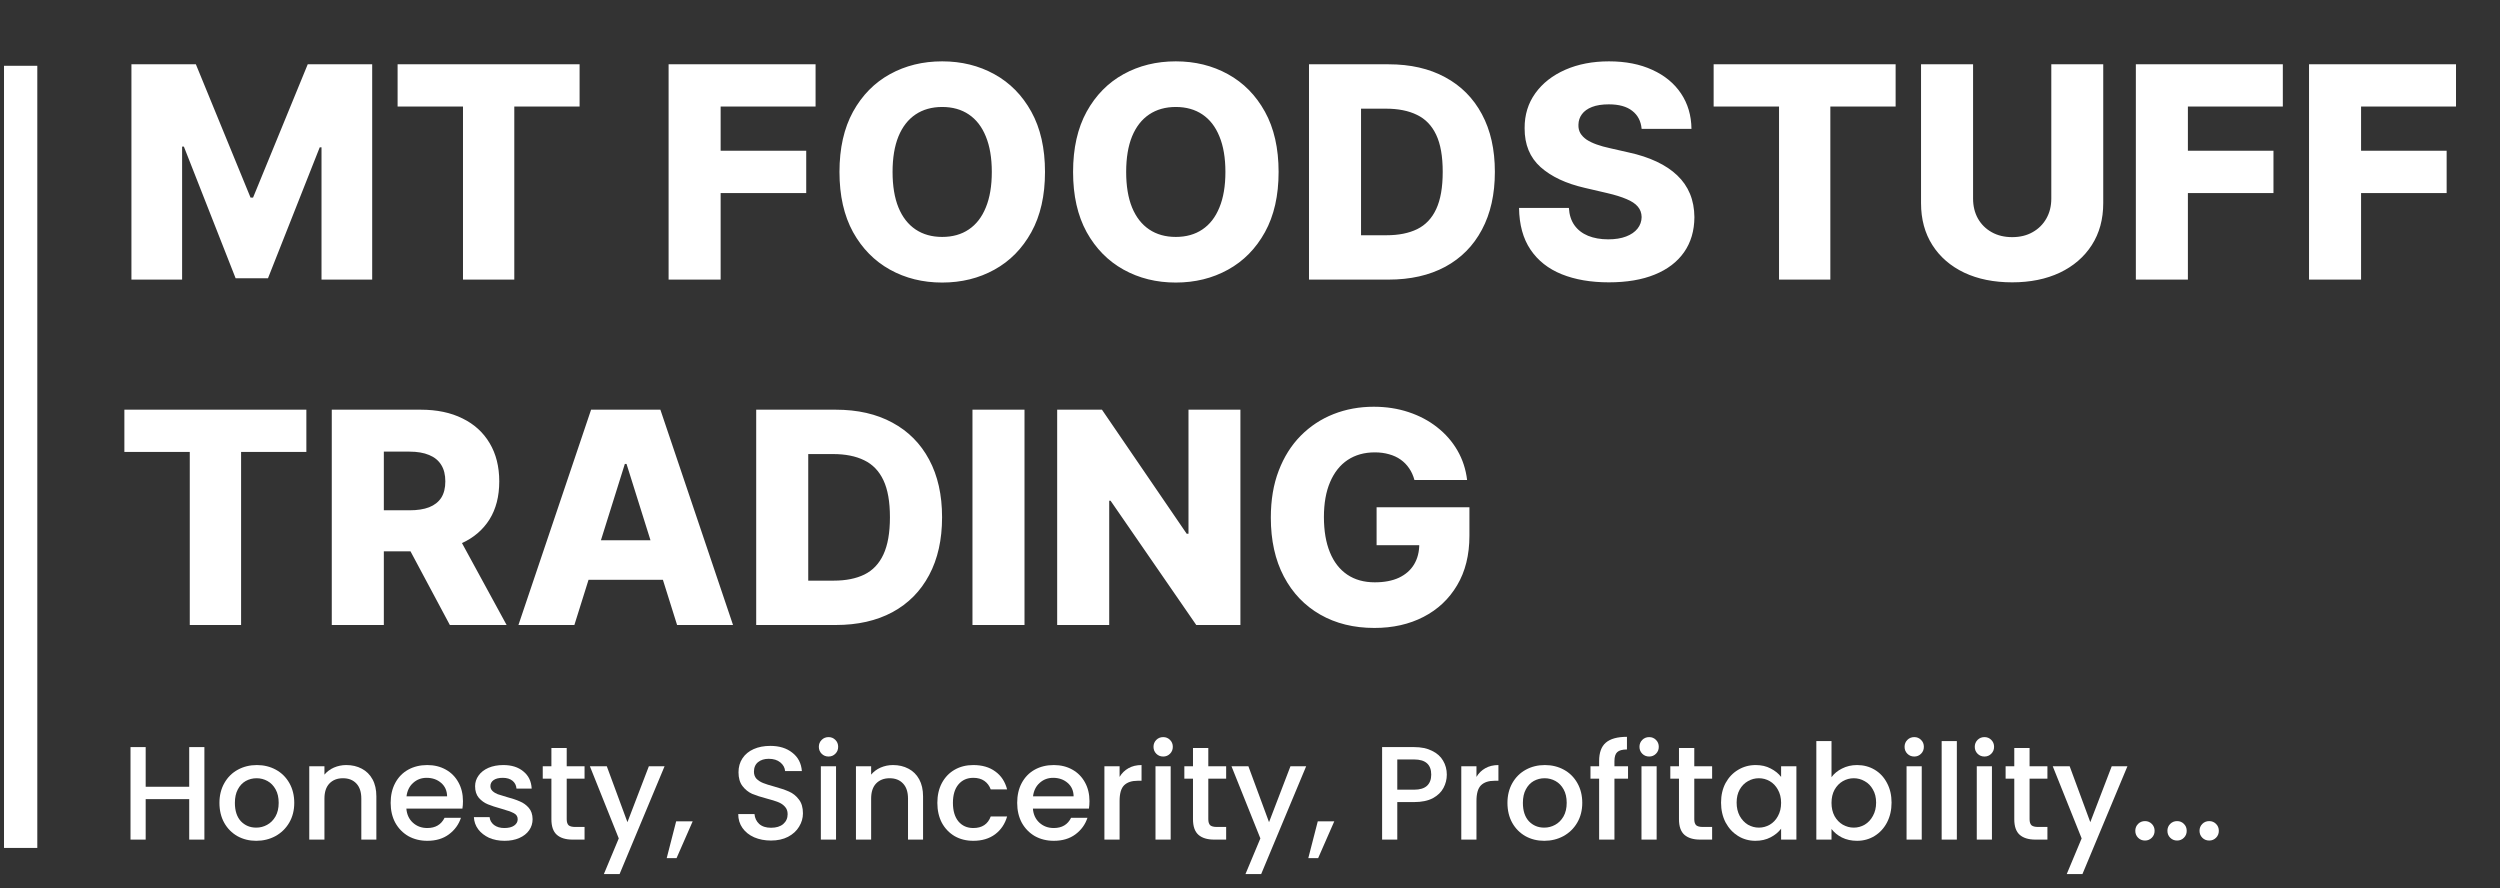 <svg width="152" height="54" viewBox="0 0 152 54" fill="none" xmlns="http://www.w3.org/2000/svg">
<rect x="0" y="0" width="152" height="54" fill="#333333" stroke="none"/>
<path d="M12.427 45.423V51.048H11.504V48.587H8.857V51.048H7.935V45.423H8.857V47.835H11.504V45.423H12.427Z" fill="white"/>
<path d="M15.576 51.121C15.155 51.121 14.775 51.026 14.435 50.838C14.095 50.643 13.828 50.374 13.634 50.028C13.439 49.678 13.342 49.273 13.342 48.814C13.342 48.361 13.442 47.959 13.642 47.608C13.841 47.257 14.114 46.987 14.459 46.799C14.805 46.61 15.19 46.515 15.617 46.515C16.043 46.515 16.429 46.61 16.774 46.799C17.119 46.987 17.392 47.257 17.592 47.608C17.791 47.959 17.891 48.361 17.891 48.814C17.891 49.267 17.789 49.669 17.584 50.02C17.378 50.371 17.098 50.643 16.742 50.838C16.391 51.026 16.003 51.121 15.576 51.121ZM15.576 50.32C15.814 50.32 16.035 50.263 16.24 50.15C16.45 50.036 16.62 49.866 16.75 49.64C16.879 49.413 16.944 49.138 16.944 48.814C16.944 48.49 16.882 48.218 16.758 47.997C16.634 47.77 16.469 47.6 16.264 47.487C16.059 47.373 15.838 47.317 15.601 47.317C15.363 47.317 15.142 47.373 14.937 47.487C14.737 47.6 14.578 47.77 14.459 47.997C14.341 48.218 14.281 48.49 14.281 48.814C14.281 49.294 14.402 49.667 14.645 49.931C14.894 50.19 15.204 50.32 15.576 50.32Z" fill="white"/>
<path d="M21.054 46.515C21.404 46.515 21.717 46.588 21.992 46.734C22.273 46.88 22.492 47.095 22.648 47.381C22.805 47.667 22.883 48.013 22.883 48.417V51.048H21.968V48.555C21.968 48.156 21.868 47.851 21.669 47.64C21.469 47.425 21.197 47.317 20.851 47.317C20.506 47.317 20.231 47.425 20.026 47.64C19.826 47.851 19.726 48.156 19.726 48.555V51.048H18.803V46.588H19.726V47.098C19.877 46.915 20.069 46.772 20.301 46.669C20.538 46.567 20.789 46.515 21.054 46.515Z" fill="white"/>
<path d="M28.148 48.709C28.148 48.876 28.137 49.027 28.115 49.162H24.707C24.735 49.518 24.867 49.804 25.104 50.02C25.341 50.236 25.633 50.344 25.978 50.344C26.475 50.344 26.826 50.136 27.03 49.721H28.026C27.891 50.131 27.646 50.468 27.29 50.732C26.939 50.992 26.502 51.121 25.978 51.121C25.552 51.121 25.169 51.026 24.829 50.838C24.494 50.643 24.23 50.374 24.036 50.028C23.847 49.678 23.752 49.273 23.752 48.814C23.752 48.355 23.844 47.953 24.028 47.608C24.216 47.257 24.478 46.987 24.813 46.799C25.153 46.61 25.541 46.515 25.978 46.515C26.399 46.515 26.774 46.607 27.103 46.791C27.433 46.974 27.689 47.233 27.872 47.568C28.056 47.897 28.148 48.277 28.148 48.709ZM27.184 48.417C27.179 48.078 27.058 47.805 26.82 47.6C26.583 47.395 26.289 47.292 25.938 47.292C25.619 47.292 25.347 47.395 25.12 47.6C24.894 47.8 24.759 48.072 24.716 48.417H27.184Z" fill="white"/>
<path d="M30.674 51.121C30.324 51.121 30.008 51.059 29.727 50.935C29.452 50.805 29.234 50.633 29.072 50.417C28.91 50.196 28.824 49.95 28.813 49.68H29.768C29.784 49.869 29.873 50.028 30.035 50.158C30.202 50.282 30.41 50.344 30.658 50.344C30.917 50.344 31.117 50.295 31.257 50.198C31.403 50.096 31.476 49.966 31.476 49.81C31.476 49.642 31.395 49.518 31.233 49.437C31.076 49.356 30.826 49.267 30.48 49.17C30.146 49.078 29.873 48.989 29.663 48.903C29.452 48.817 29.269 48.685 29.112 48.507C28.961 48.328 28.886 48.094 28.886 47.802C28.886 47.565 28.956 47.349 29.096 47.155C29.236 46.955 29.436 46.799 29.695 46.685C29.959 46.572 30.262 46.515 30.602 46.515C31.109 46.515 31.516 46.645 31.824 46.904C32.137 47.157 32.304 47.505 32.326 47.948H31.403C31.387 47.748 31.306 47.589 31.16 47.47C31.014 47.352 30.817 47.292 30.569 47.292C30.326 47.292 30.14 47.338 30.011 47.43C29.881 47.522 29.817 47.643 29.817 47.794C29.817 47.913 29.86 48.013 29.946 48.094C30.032 48.175 30.138 48.239 30.262 48.288C30.386 48.331 30.569 48.388 30.812 48.458C31.136 48.544 31.4 48.633 31.605 48.725C31.816 48.811 31.997 48.941 32.148 49.114C32.299 49.286 32.377 49.516 32.382 49.802C32.382 50.055 32.312 50.282 32.172 50.481C32.032 50.681 31.832 50.838 31.573 50.951C31.319 51.064 31.02 51.121 30.674 51.121Z" fill="white"/>
<path d="M34.456 47.341V49.81C34.456 49.977 34.494 50.098 34.569 50.174C34.65 50.244 34.785 50.279 34.974 50.279H35.541V51.048H34.812C34.397 51.048 34.078 50.951 33.857 50.757C33.636 50.562 33.525 50.247 33.525 49.81V47.341H32.999V46.588H33.525V45.479H34.456V46.588H35.541V47.341H34.456Z" fill="white"/>
<path d="M40.406 46.588L37.67 53.145H36.715L37.621 50.975L35.865 46.588H36.893L38.148 49.988L39.451 46.588H40.406Z" fill="white"/>
<path d="M42.114 49.939L41.135 52.173H40.536L41.11 49.939H42.114Z" fill="white"/>
<path d="M46.877 51.105C46.499 51.105 46.159 51.04 45.857 50.91C45.554 50.776 45.317 50.587 45.144 50.344C44.972 50.101 44.885 49.818 44.885 49.494H45.873C45.894 49.737 45.989 49.937 46.156 50.093C46.329 50.249 46.569 50.328 46.877 50.328C47.195 50.328 47.443 50.252 47.621 50.101C47.799 49.945 47.888 49.745 47.888 49.502C47.888 49.313 47.832 49.159 47.718 49.041C47.61 48.922 47.473 48.83 47.306 48.766C47.144 48.701 46.917 48.631 46.626 48.555C46.259 48.458 45.959 48.361 45.727 48.264C45.501 48.161 45.306 48.005 45.144 47.794C44.982 47.584 44.901 47.303 44.901 46.952C44.901 46.629 44.982 46.345 45.144 46.102C45.306 45.86 45.533 45.673 45.824 45.544C46.116 45.414 46.453 45.35 46.836 45.35C47.381 45.35 47.826 45.487 48.172 45.763C48.522 46.032 48.717 46.405 48.754 46.88H47.734C47.718 46.675 47.621 46.499 47.443 46.353C47.265 46.208 47.03 46.135 46.739 46.135C46.474 46.135 46.259 46.202 46.091 46.337C45.924 46.472 45.84 46.666 45.84 46.92C45.84 47.093 45.892 47.236 45.994 47.349C46.102 47.457 46.237 47.543 46.399 47.608C46.561 47.673 46.782 47.743 47.063 47.819C47.435 47.921 47.737 48.023 47.969 48.126C48.207 48.229 48.406 48.388 48.568 48.604C48.736 48.814 48.819 49.097 48.819 49.453C48.819 49.739 48.741 50.009 48.584 50.263C48.433 50.517 48.209 50.722 47.913 50.878C47.621 51.029 47.276 51.105 46.877 51.105Z" fill="white"/>
<path d="M50.377 45.997C50.21 45.997 50.07 45.941 49.956 45.827C49.843 45.714 49.786 45.574 49.786 45.406C49.786 45.239 49.843 45.099 49.956 44.986C50.07 44.872 50.21 44.816 50.377 44.816C50.539 44.816 50.677 44.872 50.79 44.986C50.904 45.099 50.96 45.239 50.96 45.406C50.96 45.574 50.904 45.714 50.79 45.827C50.677 45.941 50.539 45.997 50.377 45.997ZM50.831 46.588V51.048H49.908V46.588H50.831Z" fill="white"/>
<path d="M54.292 46.515C54.643 46.515 54.956 46.588 55.231 46.734C55.512 46.88 55.73 47.095 55.887 47.381C56.043 47.667 56.122 48.013 56.122 48.417V51.048H55.207V48.555C55.207 48.156 55.107 47.851 54.907 47.64C54.708 47.425 54.435 47.317 54.09 47.317C53.745 47.317 53.469 47.425 53.264 47.64C53.065 47.851 52.965 48.156 52.965 48.555V51.048H52.042V46.588H52.965V47.098C53.116 46.915 53.308 46.772 53.54 46.669C53.777 46.567 54.028 46.515 54.292 46.515Z" fill="white"/>
<path d="M56.991 48.814C56.991 48.355 57.083 47.953 57.266 47.608C57.455 47.257 57.714 46.987 58.043 46.799C58.373 46.61 58.75 46.515 59.177 46.515C59.716 46.515 60.161 46.645 60.512 46.904C60.868 47.157 61.108 47.522 61.233 47.997H60.237C60.156 47.775 60.026 47.603 59.848 47.478C59.67 47.354 59.446 47.292 59.177 47.292C58.799 47.292 58.497 47.427 58.27 47.697C58.049 47.962 57.938 48.334 57.938 48.814C57.938 49.294 58.049 49.669 58.27 49.939C58.497 50.209 58.799 50.344 59.177 50.344C59.711 50.344 60.064 50.109 60.237 49.64H61.233C61.103 50.093 60.86 50.455 60.504 50.724C60.148 50.989 59.705 51.121 59.177 51.121C58.75 51.121 58.373 51.026 58.043 50.838C57.714 50.643 57.455 50.374 57.266 50.028C57.083 49.678 56.991 49.273 56.991 48.814Z" fill="white"/>
<path d="M66.24 48.709C66.24 48.876 66.229 49.027 66.207 49.162H62.8C62.827 49.518 62.959 49.804 63.196 50.02C63.434 50.236 63.725 50.344 64.07 50.344C64.567 50.344 64.918 50.136 65.123 49.721H66.118C65.983 50.131 65.738 50.468 65.382 50.732C65.031 50.992 64.594 51.121 64.07 51.121C63.644 51.121 63.261 51.026 62.921 50.838C62.587 50.643 62.322 50.374 62.128 50.028C61.939 49.678 61.845 49.273 61.845 48.814C61.845 48.355 61.936 47.953 62.12 47.608C62.309 47.257 62.57 46.987 62.905 46.799C63.245 46.61 63.633 46.515 64.07 46.515C64.491 46.515 64.866 46.607 65.196 46.791C65.525 46.974 65.781 47.233 65.965 47.568C66.148 47.897 66.24 48.277 66.24 48.709ZM65.276 48.417C65.271 48.078 65.15 47.805 64.912 47.6C64.675 47.395 64.381 47.292 64.03 47.292C63.712 47.292 63.439 47.395 63.212 47.6C62.986 47.8 62.851 48.072 62.808 48.417H65.276Z" fill="white"/>
<path d="M68.071 47.236C68.206 47.009 68.384 46.834 68.605 46.71C68.831 46.58 69.099 46.515 69.406 46.515V47.47H69.171C68.81 47.47 68.535 47.562 68.346 47.746C68.162 47.929 68.071 48.248 68.071 48.701V51.048H67.148V46.588H68.071V47.236Z" fill="white"/>
<path d="M70.724 45.997C70.556 45.997 70.416 45.941 70.303 45.827C70.19 45.714 70.133 45.574 70.133 45.406C70.133 45.239 70.19 45.099 70.303 44.986C70.416 44.872 70.556 44.816 70.724 44.816C70.886 44.816 71.023 44.872 71.137 44.986C71.25 45.099 71.307 45.239 71.307 45.406C71.307 45.574 71.25 45.714 71.137 45.827C71.023 45.941 70.886 45.997 70.724 45.997ZM71.177 46.588V51.048H70.254V46.588H71.177Z" fill="white"/>
<path d="M73.465 47.341V49.81C73.465 49.977 73.503 50.098 73.578 50.174C73.659 50.244 73.794 50.279 73.983 50.279H74.55V51.048H73.821C73.406 51.048 73.087 50.951 72.866 50.757C72.645 50.562 72.534 50.247 72.534 49.81V47.341H72.008V46.588H72.534V45.479H73.465V46.588H74.55V47.341H73.465Z" fill="white"/>
<path d="M79.415 46.588L76.679 53.145H75.724L76.631 50.975L74.874 46.588H75.902L77.157 49.988L78.46 46.588H79.415Z" fill="white"/>
<path d="M81.123 49.939L80.144 52.173H79.545L80.12 49.939H81.123Z" fill="white"/>
<path d="M87.966 47.098C87.966 47.384 87.898 47.654 87.763 47.907C87.629 48.161 87.413 48.369 87.116 48.531C86.819 48.687 86.439 48.766 85.975 48.766H84.955V51.048H84.032V45.423H85.975C86.406 45.423 86.771 45.498 87.067 45.649C87.37 45.795 87.594 45.995 87.739 46.248C87.89 46.502 87.966 46.785 87.966 47.098ZM85.975 48.013C86.325 48.013 86.587 47.934 86.76 47.778C86.933 47.616 87.019 47.389 87.019 47.098C87.019 46.483 86.671 46.175 85.975 46.175H84.955V48.013H85.975Z" fill="white"/>
<path d="M89.769 47.236C89.904 47.009 90.082 46.834 90.303 46.71C90.529 46.58 90.797 46.515 91.104 46.515V47.47H90.87C90.508 47.47 90.233 47.562 90.044 47.746C89.86 47.929 89.769 48.248 89.769 48.701V51.048H88.846V46.588H89.769V47.236Z" fill="white"/>
<path d="M93.887 51.121C93.466 51.121 93.086 51.026 92.746 50.838C92.406 50.643 92.139 50.374 91.944 50.028C91.75 49.678 91.653 49.273 91.653 48.814C91.653 48.361 91.753 47.959 91.952 47.608C92.152 47.257 92.425 46.987 92.77 46.799C93.115 46.61 93.501 46.515 93.927 46.515C94.354 46.515 94.74 46.61 95.085 46.799C95.43 46.987 95.703 47.257 95.902 47.608C96.102 47.959 96.202 48.361 96.202 48.814C96.202 49.267 96.099 49.669 95.894 50.02C95.689 50.371 95.409 50.643 95.052 50.838C94.702 51.026 94.313 51.121 93.887 51.121ZM93.887 50.32C94.124 50.32 94.346 50.263 94.551 50.15C94.761 50.036 94.931 49.866 95.061 49.64C95.19 49.413 95.255 49.138 95.255 48.814C95.255 48.49 95.193 48.218 95.069 47.997C94.945 47.77 94.78 47.6 94.575 47.487C94.37 47.373 94.149 47.317 93.911 47.317C93.674 47.317 93.453 47.373 93.248 47.487C93.048 47.6 92.889 47.77 92.77 47.997C92.651 48.218 92.592 48.49 92.592 48.814C92.592 49.294 92.713 49.667 92.956 49.931C93.204 50.19 93.515 50.32 93.887 50.32Z" fill="white"/>
<path d="M98.984 47.341H98.158V51.048H97.227V47.341H96.701V46.588H97.227V46.273C97.227 45.76 97.362 45.388 97.632 45.156C97.907 44.918 98.336 44.799 98.919 44.799V45.568C98.638 45.568 98.442 45.622 98.328 45.73C98.215 45.833 98.158 46.014 98.158 46.273V46.588H98.984V47.341Z" fill="white"/>
<path d="M100.271 45.997C100.104 45.997 99.964 45.941 99.85 45.827C99.737 45.714 99.68 45.574 99.68 45.406C99.68 45.239 99.737 45.099 99.85 44.986C99.964 44.872 100.104 44.816 100.271 44.816C100.433 44.816 100.571 44.872 100.684 44.986C100.797 45.099 100.854 45.239 100.854 45.406C100.854 45.574 100.797 45.714 100.684 45.827C100.571 45.941 100.433 45.997 100.271 45.997ZM100.724 46.588V51.048H99.802V46.588H100.724Z" fill="white"/>
<path d="M103.012 47.341V49.81C103.012 49.977 103.05 50.098 103.126 50.174C103.207 50.244 103.342 50.279 103.53 50.279H104.097V51.048H103.369C102.953 51.048 102.635 50.951 102.413 50.757C102.192 50.562 102.082 50.247 102.082 49.81V47.341H101.555V46.588H102.082V45.479H103.012V46.588H104.097V47.341H103.012Z" fill="white"/>
<path d="M104.64 48.798C104.64 48.35 104.732 47.953 104.915 47.608C105.104 47.263 105.358 46.996 105.676 46.807C106 46.612 106.356 46.515 106.745 46.515C107.095 46.515 107.4 46.586 107.659 46.726C107.924 46.861 108.134 47.031 108.291 47.236V46.588H109.221V51.048H108.291V50.384C108.134 50.595 107.921 50.77 107.651 50.91C107.381 51.051 107.074 51.121 106.728 51.121C106.345 51.121 105.994 51.024 105.676 50.83C105.358 50.63 105.104 50.355 104.915 50.004C104.732 49.648 104.64 49.246 104.64 48.798ZM108.291 48.814C108.291 48.507 108.226 48.239 108.096 48.013C107.972 47.786 107.808 47.613 107.603 47.495C107.397 47.376 107.176 47.317 106.939 47.317C106.701 47.317 106.48 47.376 106.275 47.495C106.07 47.608 105.903 47.778 105.773 48.005C105.649 48.226 105.587 48.49 105.587 48.798C105.587 49.105 105.649 49.375 105.773 49.607C105.903 49.839 106.07 50.017 106.275 50.142C106.485 50.26 106.707 50.32 106.939 50.32C107.176 50.32 107.397 50.26 107.603 50.142C107.808 50.023 107.972 49.85 108.096 49.623C108.226 49.392 108.291 49.122 108.291 48.814Z" fill="white"/>
<path d="M111.356 47.252C111.513 47.036 111.726 46.861 111.996 46.726C112.271 46.586 112.576 46.515 112.91 46.515C113.304 46.515 113.66 46.61 113.979 46.799C114.297 46.987 114.548 47.257 114.731 47.608C114.915 47.953 115.007 48.35 115.007 48.798C115.007 49.246 114.915 49.648 114.731 50.004C114.548 50.355 114.294 50.63 113.971 50.83C113.652 51.024 113.299 51.121 112.91 51.121C112.565 51.121 112.257 51.053 111.987 50.919C111.723 50.784 111.513 50.611 111.356 50.401V51.048H110.433V45.058H111.356V47.252ZM114.068 48.798C114.068 48.49 114.003 48.226 113.873 48.005C113.749 47.778 113.582 47.608 113.372 47.495C113.167 47.376 112.945 47.317 112.708 47.317C112.476 47.317 112.255 47.376 112.044 47.495C111.839 47.613 111.672 47.786 111.542 48.013C111.418 48.239 111.356 48.507 111.356 48.814C111.356 49.122 111.418 49.392 111.542 49.623C111.672 49.85 111.839 50.023 112.044 50.142C112.255 50.26 112.476 50.32 112.708 50.32C112.945 50.32 113.167 50.26 113.372 50.142C113.582 50.017 113.749 49.839 113.873 49.607C114.003 49.375 114.068 49.105 114.068 48.798Z" fill="white"/>
<path d="M116.389 45.997C116.221 45.997 116.081 45.941 115.968 45.827C115.854 45.714 115.798 45.574 115.798 45.406C115.798 45.239 115.854 45.099 115.968 44.986C116.081 44.872 116.221 44.816 116.389 44.816C116.55 44.816 116.688 44.872 116.801 44.986C116.915 45.099 116.971 45.239 116.971 45.406C116.971 45.574 116.915 45.714 116.801 45.827C116.688 45.941 116.55 45.997 116.389 45.997ZM116.842 46.588V51.048H115.919V46.588H116.842Z" fill="white"/>
<path d="M118.976 45.058V51.048H118.053V45.058H118.976Z" fill="white"/>
<path d="M120.657 45.997C120.49 45.997 120.349 45.941 120.236 45.827C120.123 45.714 120.066 45.574 120.066 45.406C120.066 45.239 120.123 45.099 120.236 44.986C120.349 44.872 120.49 44.816 120.657 44.816C120.819 44.816 120.957 44.872 121.07 44.986C121.183 45.099 121.24 45.239 121.24 45.406C121.24 45.574 121.183 45.714 121.07 45.827C120.957 45.941 120.819 45.997 120.657 45.997ZM121.11 46.588V51.048H120.188V46.588H121.11Z" fill="white"/>
<path d="M123.398 47.341V49.81C123.398 49.977 123.436 50.098 123.512 50.174C123.593 50.244 123.728 50.279 123.916 50.279H124.483V51.048H123.755C123.339 51.048 123.021 50.951 122.799 50.757C122.578 50.562 122.468 50.247 122.468 49.81V47.341H121.941V46.588H122.468V45.479H123.398V46.588H124.483V47.341H123.398Z" fill="white"/>
<path d="M129.348 46.588L126.612 53.145H125.657L126.564 50.975L124.807 46.588H125.835L127.09 49.988L128.393 46.588H129.348Z" fill="white"/>
<path d="M130.417 51.105C130.25 51.105 130.109 51.048 129.996 50.935C129.883 50.822 129.826 50.681 129.826 50.514C129.826 50.347 129.883 50.206 129.996 50.093C130.109 49.98 130.25 49.923 130.417 49.923C130.579 49.923 130.716 49.98 130.83 50.093C130.943 50.206 131 50.347 131 50.514C131 50.681 130.943 50.822 130.83 50.935C130.716 51.048 130.579 51.105 130.417 51.105Z" fill="white"/>
<path d="M132.369 51.105C132.202 51.105 132.062 51.048 131.949 50.935C131.835 50.822 131.779 50.681 131.779 50.514C131.779 50.347 131.835 50.206 131.949 50.093C132.062 49.98 132.202 49.923 132.369 49.923C132.531 49.923 132.669 49.98 132.782 50.093C132.896 50.206 132.952 50.347 132.952 50.514C132.952 50.681 132.896 50.822 132.782 50.935C132.669 51.048 132.531 51.105 132.369 51.105Z" fill="white"/>
<path d="M134.322 51.105C134.155 51.105 134.014 51.048 133.901 50.935C133.788 50.822 133.731 50.681 133.731 50.514C133.731 50.347 133.788 50.206 133.901 50.093C134.014 49.98 134.155 49.923 134.322 49.923C134.484 49.923 134.621 49.98 134.735 50.093C134.848 50.206 134.905 50.347 134.905 50.514C134.905 50.681 134.848 50.822 134.735 50.935C134.621 51.048 134.484 51.105 134.322 51.105Z" fill="white"/>
<rect x="0.244" y="4" width="2.024" height="47.554" fill="white"/>
<path d="M7.991 3.909H11.909L15.233 12.014H15.386L18.71 3.909H22.629V17H19.548V8.959H19.439L16.294 16.917H14.325L11.18 8.914H11.072V17H7.991V3.909ZM24.174 6.479V3.909H35.239V6.479H31.269V17H28.15V6.479H24.174ZM40.651 17V3.909H49.587V6.479H43.815V9.163H49.018V11.739H43.815V17H40.651ZM63.536 10.454C63.536 11.895 63.259 13.116 62.705 14.117C62.151 15.119 61.401 15.879 60.455 16.399C59.513 16.919 58.456 17.179 57.285 17.179C56.108 17.179 55.05 16.917 54.108 16.393C53.166 15.869 52.418 15.108 51.864 14.111C51.315 13.109 51.04 11.891 51.04 10.454C51.04 9.014 51.315 7.793 51.864 6.792C52.418 5.79 53.166 5.03 54.108 4.51C55.05 3.99 56.108 3.73 57.285 3.73C58.456 3.73 59.513 3.99 60.455 4.51C61.401 5.03 62.151 5.79 62.705 6.792C63.259 7.793 63.536 9.014 63.536 10.454ZM60.302 10.454C60.302 9.602 60.18 8.882 59.937 8.294C59.699 7.706 59.353 7.261 58.902 6.958C58.454 6.656 57.915 6.504 57.285 6.504C56.658 6.504 56.119 6.656 55.667 6.958C55.216 7.261 54.868 7.706 54.626 8.294C54.387 8.882 54.268 9.602 54.268 10.454C54.268 11.307 54.387 12.027 54.626 12.615C54.868 13.203 55.216 13.648 55.667 13.951C56.119 14.254 56.658 14.405 57.285 14.405C57.915 14.405 58.454 14.254 58.902 13.951C59.353 13.648 59.699 13.203 59.937 12.615C60.18 12.027 60.302 11.307 60.302 10.454ZM77.739 10.454C77.739 11.895 77.462 13.116 76.908 14.117C76.354 15.119 75.604 15.879 74.658 16.399C73.716 16.919 72.66 17.179 71.488 17.179C70.312 17.179 69.253 16.917 68.311 16.393C67.369 15.869 66.621 15.108 66.067 14.111C65.518 13.109 65.243 11.891 65.243 10.454C65.243 9.014 65.518 7.793 66.067 6.792C66.621 5.79 67.369 5.03 68.311 4.51C69.253 3.99 70.312 3.73 71.488 3.73C72.66 3.73 73.716 3.99 74.658 4.51C75.604 5.03 76.354 5.79 76.908 6.792C77.462 7.793 77.739 9.014 77.739 10.454ZM74.505 10.454C74.505 9.602 74.383 8.882 74.14 8.294C73.902 7.706 73.557 7.261 73.105 6.958C72.657 6.656 72.118 6.504 71.488 6.504C70.861 6.504 70.322 6.656 69.871 6.958C69.419 7.261 69.072 7.706 68.829 8.294C68.59 8.882 68.471 9.602 68.471 10.454C68.471 11.307 68.59 12.027 68.829 12.615C69.072 13.203 69.419 13.648 69.871 13.951C70.322 14.254 70.861 14.405 71.488 14.405C72.118 14.405 72.657 14.254 73.105 13.951C73.557 13.648 73.902 13.203 74.14 12.615C74.383 12.027 74.505 11.307 74.505 10.454ZM84.425 17H79.587V3.909H84.419C85.753 3.909 86.901 4.171 87.864 4.695C88.832 5.215 89.577 5.965 90.101 6.945C90.626 7.921 90.888 9.089 90.888 10.448C90.888 11.812 90.626 12.984 90.101 13.964C89.582 14.944 88.838 15.696 87.871 16.22C86.903 16.74 85.755 17 84.425 17ZM82.751 14.303H84.304C85.037 14.303 85.657 14.179 86.164 13.932C86.675 13.68 87.061 13.273 87.321 12.711C87.585 12.144 87.717 11.39 87.717 10.448C87.717 9.506 87.585 8.756 87.321 8.198C87.057 7.636 86.667 7.231 86.151 6.984C85.64 6.732 85.009 6.607 84.259 6.607H82.751V14.303ZM99.811 7.834C99.768 7.365 99.579 7.001 99.242 6.741C98.91 6.477 98.434 6.344 97.817 6.344C97.407 6.344 97.067 6.398 96.794 6.504C96.521 6.611 96.317 6.758 96.18 6.945C96.044 7.129 95.974 7.339 95.969 7.578C95.961 7.774 95.999 7.947 96.084 8.096C96.174 8.245 96.302 8.377 96.468 8.492C96.638 8.603 96.843 8.701 97.082 8.786C97.32 8.871 97.589 8.946 97.887 9.01L99.012 9.266C99.66 9.406 100.231 9.594 100.725 9.828C101.224 10.062 101.641 10.342 101.978 10.665C102.319 10.989 102.577 11.362 102.751 11.784C102.926 12.206 103.015 12.679 103.02 13.203C103.015 14.03 102.807 14.739 102.393 15.332C101.98 15.924 101.385 16.378 100.61 16.693C99.839 17.009 98.907 17.166 97.817 17.166C96.721 17.166 95.767 17.002 94.953 16.674C94.139 16.346 93.506 15.847 93.055 15.178C92.603 14.509 92.371 13.663 92.358 12.641H95.388C95.413 13.062 95.526 13.414 95.726 13.695C95.927 13.977 96.201 14.19 96.551 14.335C96.905 14.479 97.314 14.552 97.778 14.552C98.204 14.552 98.567 14.494 98.865 14.379C99.167 14.264 99.4 14.104 99.562 13.9C99.724 13.695 99.807 13.461 99.811 13.197C99.807 12.95 99.73 12.739 99.581 12.564C99.432 12.385 99.201 12.232 98.89 12.104C98.584 11.972 98.192 11.85 97.714 11.739L96.346 11.42C95.213 11.16 94.32 10.74 93.668 10.161C93.016 9.577 92.692 8.788 92.697 7.795C92.692 6.986 92.91 6.276 93.349 5.667C93.787 5.058 94.395 4.582 95.17 4.241C95.946 3.901 96.83 3.73 97.823 3.73C98.837 3.73 99.717 3.903 100.463 4.248C101.213 4.589 101.795 5.068 102.208 5.686C102.621 6.304 102.832 7.02 102.841 7.834H99.811ZM104.189 6.479V3.909H115.254V6.479H111.285V17H108.165V6.479H104.189ZM124.719 3.909H127.877V12.353C127.877 13.329 127.645 14.179 127.18 14.903C126.716 15.624 126.068 16.182 125.237 16.578C124.406 16.97 123.441 17.166 122.341 17.166C121.229 17.166 120.257 16.97 119.426 16.578C118.596 16.182 117.95 15.624 117.49 14.903C117.029 14.179 116.799 13.329 116.799 12.353V3.909H119.963V12.078C119.963 12.53 120.061 12.932 120.257 13.286C120.458 13.64 120.737 13.917 121.095 14.117C121.453 14.318 121.868 14.418 122.341 14.418C122.814 14.418 123.228 14.318 123.581 14.117C123.939 13.917 124.218 13.64 124.419 13.286C124.619 12.932 124.719 12.53 124.719 12.078V3.909ZM129.86 17V3.909H138.796V6.479H133.024V9.163H138.227V11.739H133.024V17H129.86ZM140.389 17V3.909H149.325V6.479H143.553V9.163H148.756V11.739H143.553V17H140.389ZM7.562 27.479V24.909H18.627V27.479H14.658V38H11.538V27.479H7.562ZM20.172 38V24.909H25.58C26.56 24.909 27.406 25.086 28.118 25.44C28.834 25.789 29.386 26.292 29.773 26.948C30.161 27.6 30.355 28.374 30.355 29.268C30.355 30.176 30.157 30.947 29.761 31.582C29.364 32.213 28.802 32.695 28.073 33.027C27.344 33.355 26.481 33.519 25.484 33.519H22.064V31.026H24.896C25.373 31.026 25.772 30.965 26.091 30.841C26.415 30.713 26.66 30.521 26.826 30.266C26.993 30.006 27.076 29.673 27.076 29.268C27.076 28.864 26.993 28.529 26.826 28.265C26.66 27.996 26.415 27.796 26.091 27.664C25.768 27.528 25.369 27.459 24.896 27.459H23.337V38H20.172ZM27.542 32.017L30.802 38H27.351L24.155 32.017H27.542ZM34.922 38H31.521L35.938 24.909H40.151L44.568 38H41.167L38.093 28.207H37.99L34.922 38ZM34.468 32.848H41.576V35.251H34.468V32.848ZM50.816 38H45.977V24.909H50.809C52.143 24.909 53.292 25.171 54.255 25.695C55.222 26.215 55.968 26.965 56.492 27.945C57.016 28.921 57.278 30.089 57.278 31.448C57.278 32.812 57.016 33.984 56.492 34.964C55.972 35.944 55.228 36.696 54.261 37.22C53.294 37.74 52.145 38 50.816 38ZM49.141 35.303H50.694C51.427 35.303 52.047 35.179 52.554 34.932C53.066 34.68 53.452 34.273 53.712 33.711C53.976 33.144 54.108 32.39 54.108 31.448C54.108 30.506 53.976 29.756 53.712 29.198C53.447 28.636 53.057 28.231 52.542 27.984C52.03 27.732 51.4 27.607 50.65 27.607H49.141V35.303ZM62.29 24.909V38H59.126V24.909H62.29ZM75.417 24.909V38H72.733L67.523 30.445H67.44V38H64.276V24.909H66.999L72.151 32.452H72.26V24.909H75.417ZM85.998 29.185C85.925 28.917 85.819 28.68 85.678 28.476C85.537 28.267 85.365 28.09 85.16 27.945C84.956 27.8 84.721 27.692 84.457 27.619C84.193 27.543 83.903 27.504 83.588 27.504C82.953 27.504 82.403 27.658 81.939 27.965C81.478 28.271 81.123 28.719 80.871 29.307C80.62 29.891 80.494 30.6 80.494 31.435C80.494 32.275 80.616 32.991 80.859 33.583C81.101 34.175 81.453 34.627 81.913 34.938C82.373 35.249 82.932 35.405 83.588 35.405C84.167 35.405 84.657 35.311 85.058 35.124C85.463 34.932 85.77 34.661 85.978 34.312C86.187 33.962 86.292 33.551 86.292 33.078L86.88 33.148H83.697V30.841H89.341V32.573C89.341 33.745 89.091 34.749 88.593 35.584C88.099 36.419 87.417 37.06 86.547 37.508C85.682 37.955 84.687 38.179 83.562 38.179C82.314 38.179 81.216 37.908 80.27 37.367C79.324 36.826 78.587 36.055 78.059 35.053C77.53 34.048 77.266 32.854 77.266 31.474C77.266 30.4 77.426 29.447 77.746 28.616C78.065 27.781 78.51 27.074 79.082 26.494C79.657 25.915 80.322 25.476 81.076 25.178C81.834 24.879 82.65 24.73 83.524 24.73C84.282 24.73 84.988 24.839 85.64 25.056C86.296 25.273 86.876 25.58 87.378 25.977C87.885 26.373 88.297 26.844 88.612 27.389C88.927 27.935 89.123 28.533 89.2 29.185H85.998Z" fill="white"/>
</svg>
